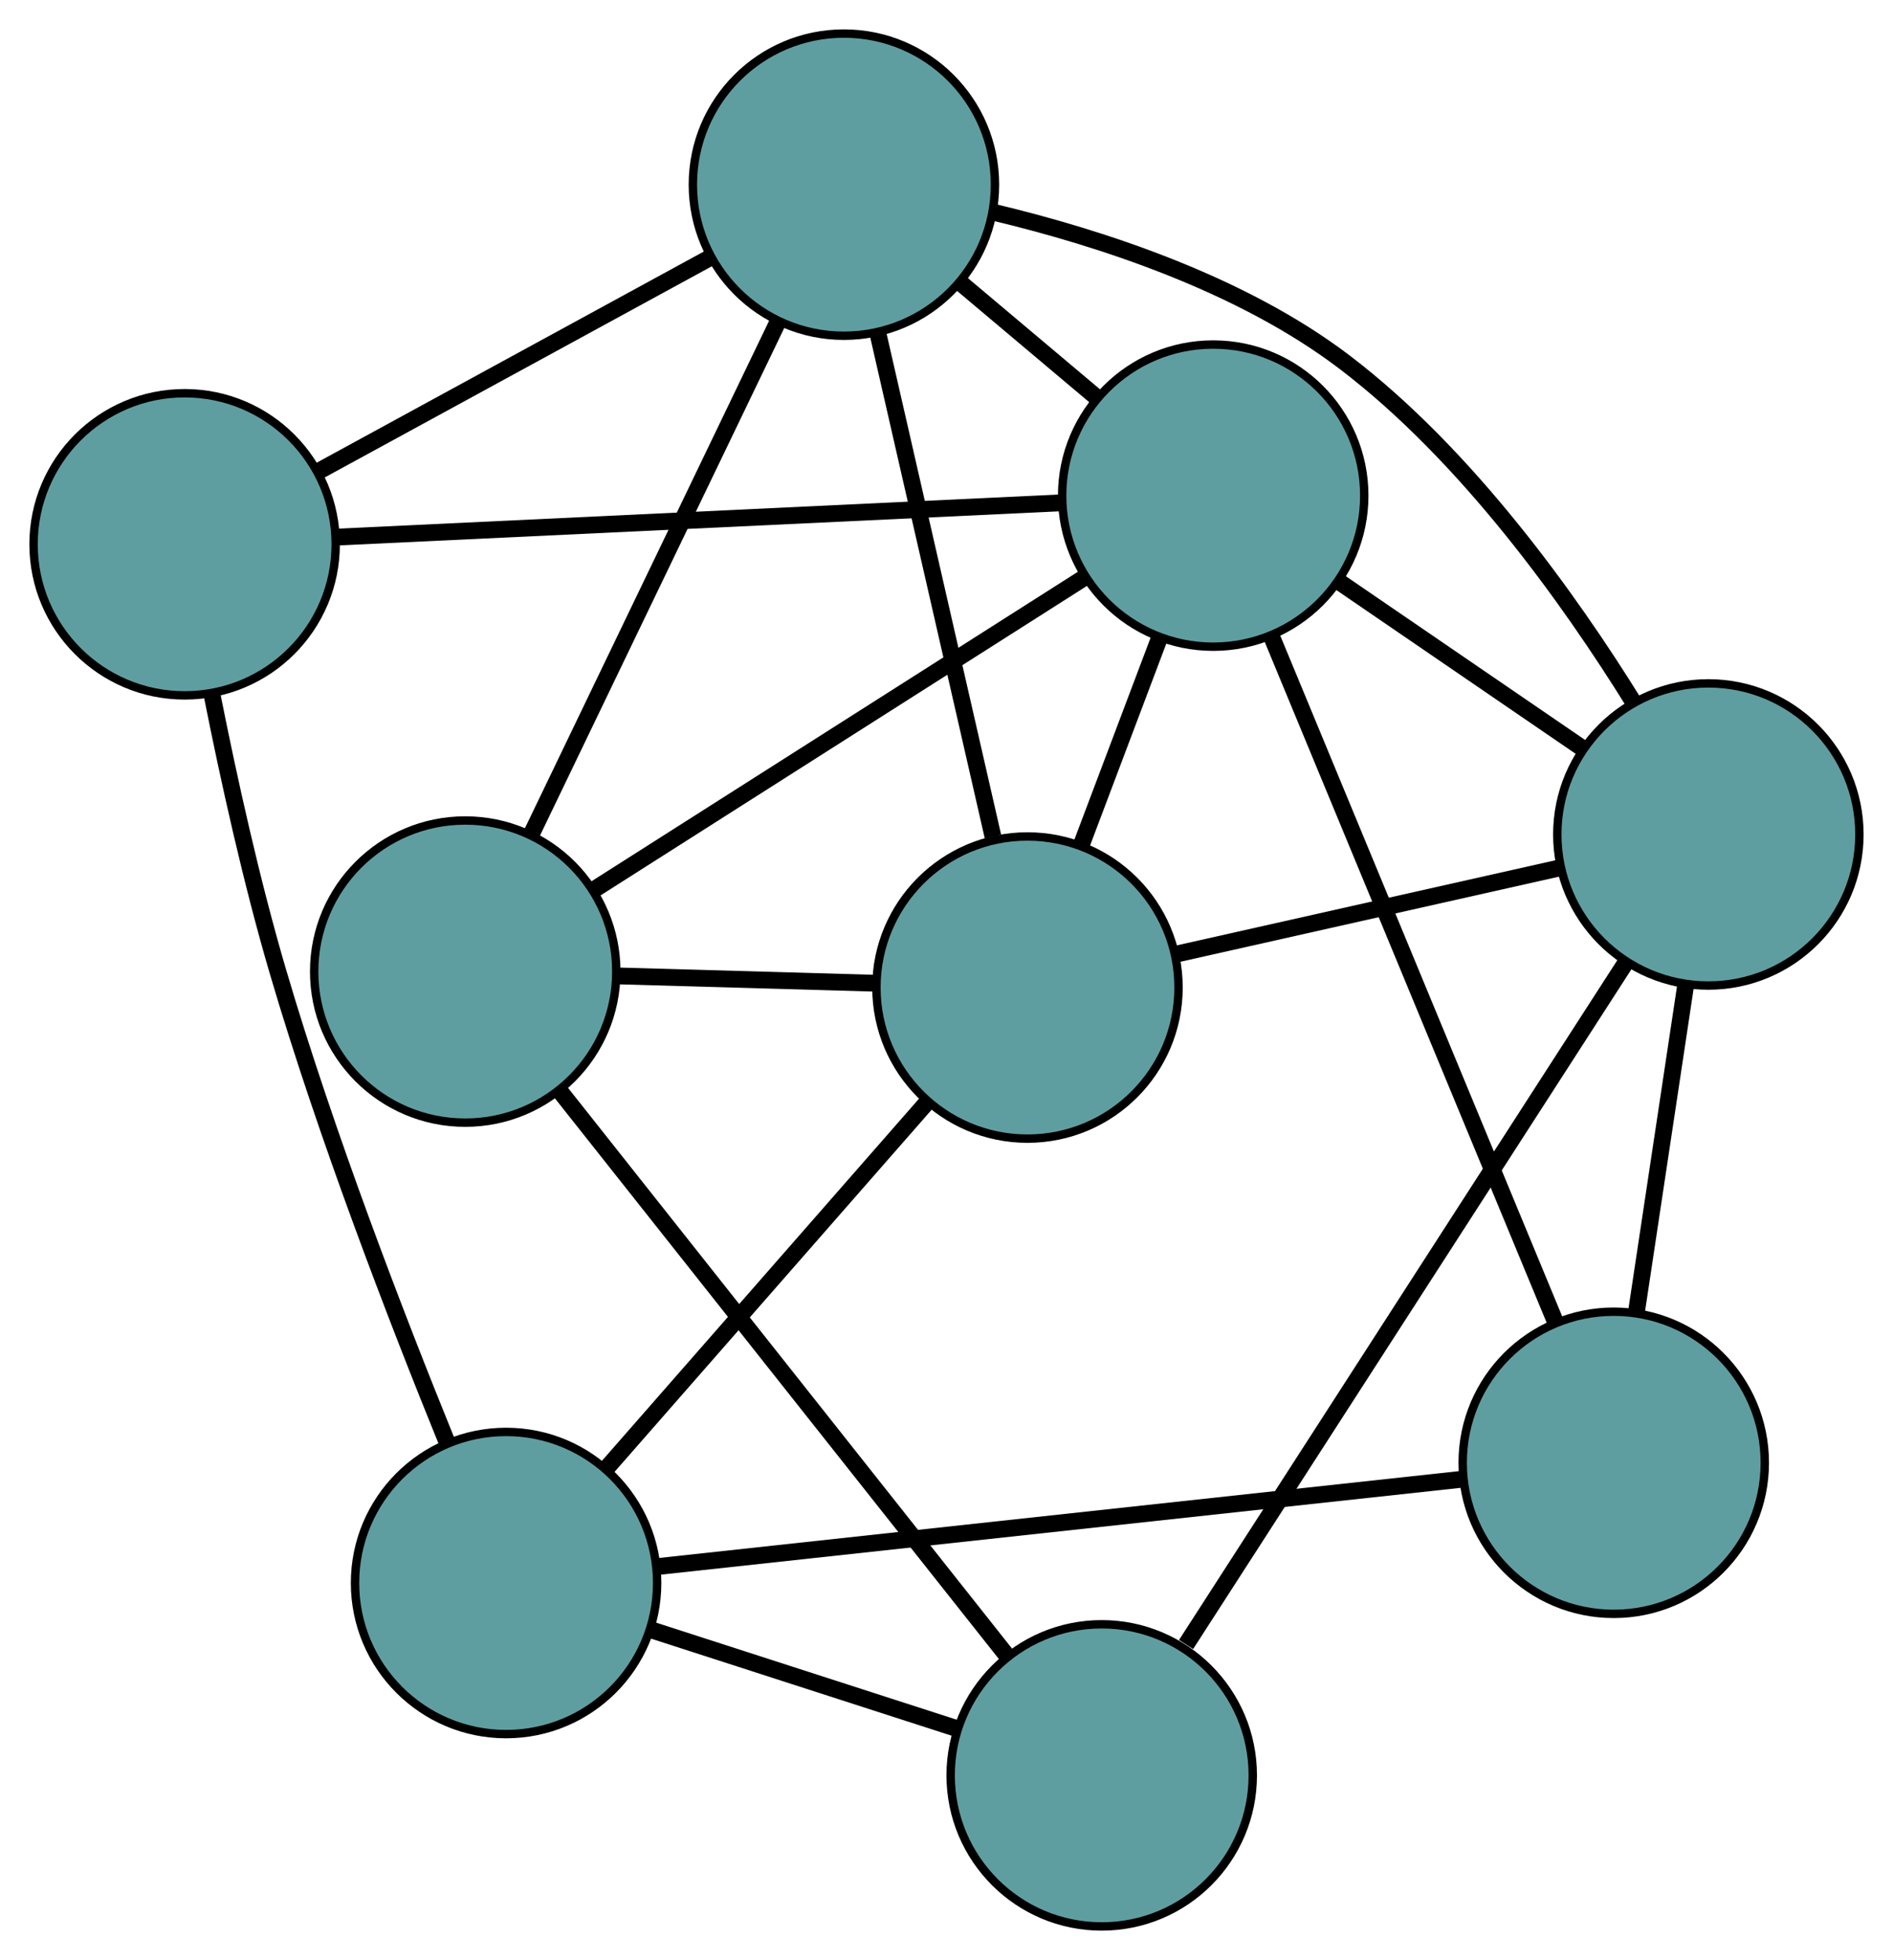 <?xml version="1.0" encoding="UTF-8" standalone="no"?>
<!DOCTYPE svg PUBLIC "-//W3C//DTD SVG 1.1//EN"
 "http://www.w3.org/Graphics/SVG/1.1/DTD/svg11.dtd">
<!-- Generated by graphviz version 2.36.0 (20140111.2315)
 -->
<!-- Title: G Pages: 1 -->
<svg width="100%" height="100%"
 viewBox="0.00 0.00 225.57 233.51" xmlns="http://www.w3.org/2000/svg" xmlns:xlink="http://www.w3.org/1999/xlink">
<g id="graph0" class="graph" transform="scale(1 1) rotate(0) translate(4 229.513)">
<title>G</title>
<!-- 0 -->
<g id="node1" class="node"><title>0</title>
<ellipse fill="cadetblue" stroke="black" cx="118.434" cy="-111.858" rx="18" ry="18"/>
</g>
<!-- 4 -->
<g id="node5" class="node"><title>4</title>
<ellipse fill="cadetblue" stroke="black" cx="96.561" cy="-207.513" rx="18" ry="18"/>
</g>
<!-- 0&#45;&#45;4 -->
<g id="edge1" class="edge"><title>0&#45;&#45;4</title>
<path fill="none" stroke="black" stroke-width="2" d="M114.32,-129.85C110.385,-147.06 104.487,-172.851 100.583,-189.925"/>
</g>
<!-- 5 -->
<g id="node6" class="node"><title>5</title>
<ellipse fill="cadetblue" stroke="black" cx="51.437" cy="-113.762" rx="18" ry="18"/>
</g>
<!-- 0&#45;&#45;5 -->
<g id="edge2" class="edge"><title>0&#45;&#45;5</title>
<path fill="none" stroke="black" stroke-width="2" d="M100.127,-112.378C90.674,-112.647 79.172,-112.974 69.722,-113.242"/>
</g>
<!-- 6 -->
<g id="node7" class="node"><title>6</title>
<ellipse fill="cadetblue" stroke="black" cx="199.568" cy="-130.097" rx="18" ry="18"/>
</g>
<!-- 0&#45;&#45;6 -->
<g id="edge3" class="edge"><title>0&#45;&#45;6</title>
<path fill="none" stroke="black" stroke-width="2" d="M136.039,-115.816C149.648,-118.875 168.398,-123.09 181.998,-126.147"/>
</g>
<!-- 7 -->
<g id="node8" class="node"><title>7</title>
<ellipse fill="cadetblue" stroke="black" cx="56.305" cy="-40.916" rx="18" ry="18"/>
</g>
<!-- 0&#45;&#45;7 -->
<g id="edge4" class="edge"><title>0&#45;&#45;7</title>
<path fill="none" stroke="black" stroke-width="2" d="M106.455,-98.18C95.454,-85.618 79.238,-67.102 68.248,-54.553"/>
</g>
<!-- 8 -->
<g id="node9" class="node"><title>8</title>
<ellipse fill="cadetblue" stroke="black" cx="140.565" cy="-170.466" rx="18" ry="18"/>
</g>
<!-- 0&#45;&#45;8 -->
<g id="edge5" class="edge"><title>0&#45;&#45;8</title>
<path fill="none" stroke="black" stroke-width="2" d="M124.835,-128.81C127.746,-136.518 131.184,-145.622 134.102,-153.349"/>
</g>
<!-- 1 -->
<g id="node2" class="node"><title>1</title>
<ellipse fill="cadetblue" stroke="black" cx="18" cy="-164.666" rx="18" ry="18"/>
</g>
<!-- 1&#45;&#45;4 -->
<g id="edge6" class="edge"><title>1&#45;&#45;4</title>
<path fill="none" stroke="black" stroke-width="2" d="M33.898,-173.336C47.528,-180.77 67.063,-191.425 80.686,-198.855"/>
</g>
<!-- 1&#45;&#45;7 -->
<g id="edge7" class="edge"><title>1&#45;&#45;7</title>
<path fill="none" stroke="black" stroke-width="2" d="M21.294,-146.603C23.244,-136.801 25.951,-124.522 29.117,-113.761 34.869,-94.206 43.295,-72.376 49.239,-57.758"/>
</g>
<!-- 1&#45;&#45;8 -->
<g id="edge8" class="edge"><title>1&#45;&#45;8</title>
<path fill="none" stroke="black" stroke-width="2" d="M36.085,-165.521C59.258,-166.618 99.197,-168.508 122.406,-169.607"/>
</g>
<!-- 2 -->
<g id="node3" class="node"><title>2</title>
<ellipse fill="cadetblue" stroke="black" cx="127.28" cy="-18" rx="18" ry="18"/>
</g>
<!-- 2&#45;&#45;5 -->
<g id="edge9" class="edge"><title>2&#45;&#45;5</title>
<path fill="none" stroke="black" stroke-width="2" d="M116.089,-32.13C101.749,-50.235 77.035,-81.441 62.673,-99.574"/>
</g>
<!-- 2&#45;&#45;6 -->
<g id="edge10" class="edge"><title>2&#45;&#45;6</title>
<path fill="none" stroke="black" stroke-width="2" d="M137.331,-33.587C151.142,-55.003 175.836,-93.296 189.602,-114.643"/>
</g>
<!-- 2&#45;&#45;7 -->
<g id="edge11" class="edge"><title>2&#45;&#45;7</title>
<path fill="none" stroke="black" stroke-width="2" d="M110.099,-23.547C99.104,-27.097 84.881,-31.69 73.821,-35.261"/>
</g>
<!-- 3 -->
<g id="node4" class="node"><title>3</title>
<ellipse fill="cadetblue" stroke="black" cx="188.293" cy="-55.24" rx="18" ry="18"/>
</g>
<!-- 3&#45;&#45;6 -->
<g id="edge12" class="edge"><title>3&#45;&#45;6</title>
<path fill="none" stroke="black" stroke-width="2" d="M191.023,-73.361C192.795,-85.13 195.096,-100.407 196.864,-112.143"/>
</g>
<!-- 3&#45;&#45;7 -->
<g id="edge13" class="edge"><title>3&#45;&#45;7</title>
<path fill="none" stroke="black" stroke-width="2" d="M170.218,-53.279C145.083,-50.551 99.829,-45.64 74.586,-42.9"/>
</g>
<!-- 3&#45;&#45;8 -->
<g id="edge14" class="edge"><title>3&#45;&#45;8</title>
<path fill="none" stroke="black" stroke-width="2" d="M181.251,-72.242C172.175,-94.153 156.495,-132.008 147.481,-153.769"/>
</g>
<!-- 4&#45;&#45;5 -->
<g id="edge15" class="edge"><title>4&#45;&#45;5</title>
<path fill="none" stroke="black" stroke-width="2" d="M88.701,-191.183C80.469,-174.08 67.613,-147.369 59.358,-130.219"/>
</g>
<!-- 4&#45;&#45;6 -->
<g id="edge16" class="edge"><title>4&#45;&#45;6</title>
<path fill="none" stroke="black" stroke-width="2" d="M114.412,-204.219C127.069,-201.2 143.928,-195.729 156.264,-186.332 170.771,-175.281 182.978,-158.213 190.695,-145.778"/>
</g>
<!-- 4&#45;&#45;8 -->
<g id="edge17" class="edge"><title>4&#45;&#45;8</title>
<path fill="none" stroke="black" stroke-width="2" d="M110.484,-195.791C115.621,-191.467 121.439,-186.568 126.581,-182.239"/>
</g>
<!-- 5&#45;&#45;8 -->
<g id="edge18" class="edge"><title>5&#45;&#45;8</title>
<path fill="none" stroke="black" stroke-width="2" d="M66.962,-123.639C83.321,-134.047 108.926,-150.337 125.218,-160.702"/>
</g>
<!-- 6&#45;&#45;8 -->
<g id="edge19" class="edge"><title>6&#45;&#45;8</title>
<path fill="none" stroke="black" stroke-width="2" d="M184.679,-140.284C175.803,-146.357 164.566,-154.045 155.655,-160.142"/>
</g>
</g>
</svg>

